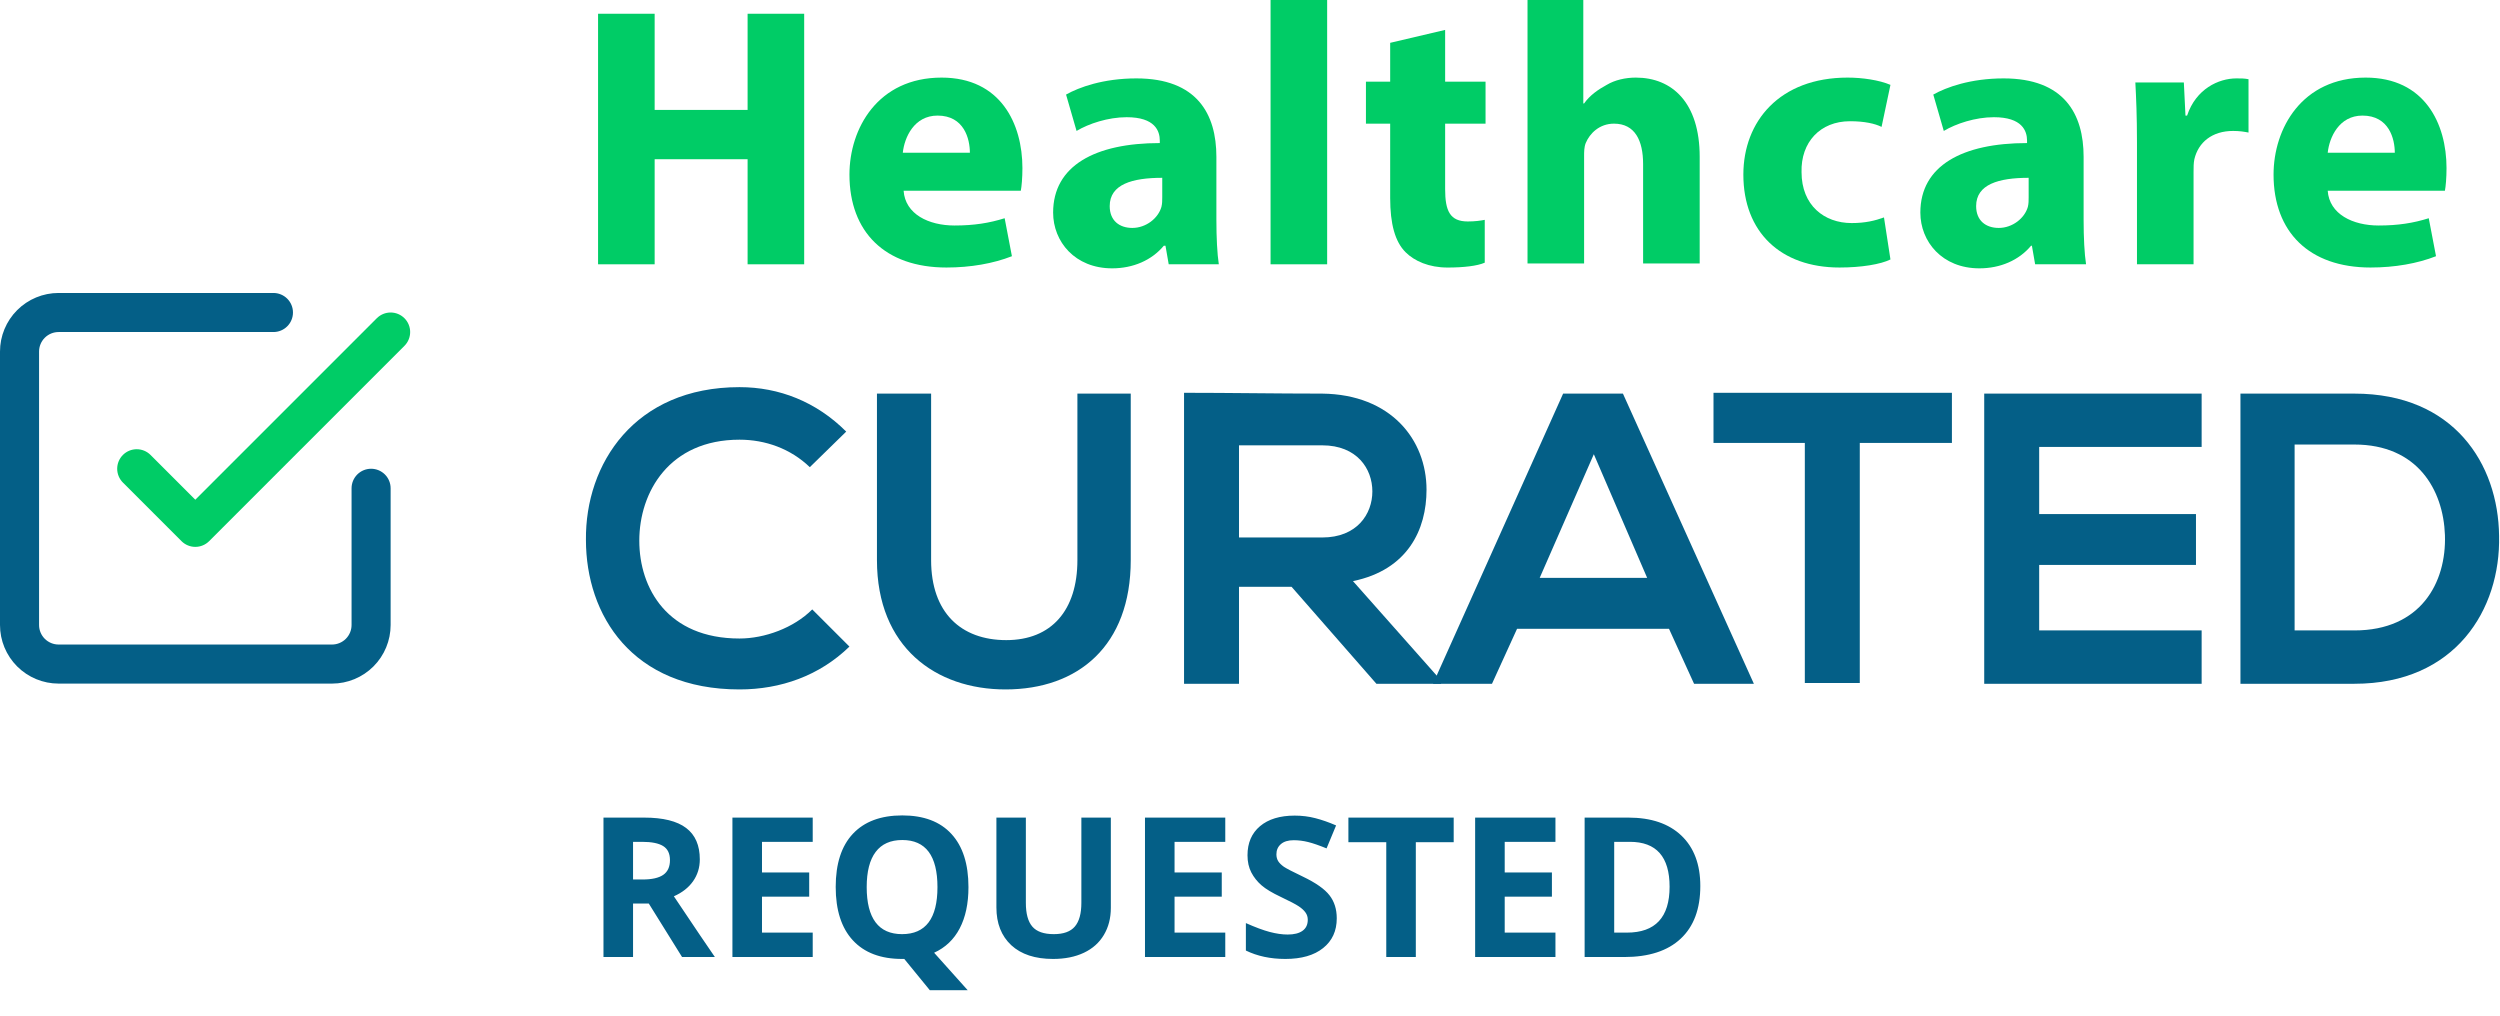 <svg width="128" height="52" viewBox="0 0 128 52" fill="none" xmlns="http://www.w3.org/2000/svg">
<path d="M43.491 33.105C41.96 34.595 39.974 35.299 37.863 35.299C32.359 35.299 30 31.492 30 27.643C29.959 23.753 32.483 19.822 37.863 19.822C39.891 19.822 41.794 20.567 43.326 22.098L41.463 23.919C40.47 22.967 39.187 22.512 37.863 22.512C34.263 22.512 32.732 25.201 32.732 27.684C32.732 30.126 34.18 32.692 37.863 32.692C39.146 32.692 40.636 32.154 41.587 31.202L43.491 33.105Z" fill="#045F87"/>
<path d="M57.894 20.153V28.678C57.894 33.064 55.205 35.299 51.48 35.299C47.921 35.299 44.9 33.147 44.9 28.678V20.153H47.673V28.678C47.673 31.367 49.204 32.774 51.522 32.774C53.839 32.774 55.163 31.243 55.163 28.678V20.153H57.894Z" fill="#045F87"/>
<path d="M73.783 35.009H70.472L66.127 30.043H63.437V35.009H60.623V20.111C62.982 20.111 65.341 20.153 67.699 20.153C71.217 20.194 73.038 22.512 73.038 25.077C73.038 27.105 72.086 29.174 69.272 29.753L73.783 34.843V35.009ZM63.437 22.76V27.519H67.699C69.479 27.519 70.265 26.319 70.265 25.16C70.265 24.001 69.479 22.801 67.699 22.801H63.437V22.76Z" fill="#045F87"/>
<path d="M85.453 32.195H77.673L76.39 35.009H73.369L80.032 20.153H83.094L89.798 35.009H86.736L85.453 32.195ZM81.604 23.256L78.832 29.588H84.335L81.604 23.256Z" fill="#045F87"/>
<path d="M92.448 22.677H87.731V20.111C92.034 20.111 95.635 20.111 99.938 20.111V22.677H95.221V34.968H92.407V22.677H92.448Z" fill="#045F87"/>
<path d="M112.724 35.009H101.592C101.592 30.085 101.592 25.119 101.592 20.153H112.724V22.884H104.406V26.319H112.434V28.926H104.406V32.278H112.724V35.009Z" fill="#045F87"/>
<path d="M127.953 27.436C128.036 31.202 125.719 35.009 120.546 35.009C118.725 35.009 116.532 35.009 114.711 35.009V20.153C116.532 20.153 118.725 20.153 120.546 20.153C125.636 20.153 127.912 23.753 127.953 27.436ZM117.484 32.278H120.546C123.939 32.278 125.263 29.836 125.181 27.395C125.098 25.077 123.774 22.76 120.546 22.76H117.484V32.278Z" fill="#045F87"/>
<path d="M33.518 0.704V5.628H38.277V0.704H41.174V13.532H38.277V8.152H33.518V13.532H30.621V0.704H33.518Z" fill="#00CC66"/>
<path d="M46.265 9.766C46.348 10.966 47.548 11.546 48.872 11.546C49.865 11.546 50.651 11.421 51.438 11.173L51.81 13.118C50.858 13.491 49.7 13.697 48.458 13.697C45.313 13.697 43.492 11.877 43.492 8.939C43.492 6.58 44.941 3.973 48.21 3.973C51.231 3.973 52.348 6.331 52.348 8.607C52.348 9.104 52.307 9.559 52.265 9.766H46.265ZM49.658 7.821C49.658 7.118 49.368 5.918 48.003 5.918C46.803 5.918 46.306 7.035 46.223 7.821H49.658Z" fill="#00CC66"/>
<path d="M59.838 13.532L59.672 12.58H59.589C58.969 13.325 58.017 13.739 56.941 13.739C55.037 13.739 53.92 12.373 53.92 10.884C53.92 8.483 56.072 7.325 59.382 7.325V7.201C59.382 6.704 59.134 6.001 57.686 6.001C56.734 6.001 55.741 6.332 55.12 6.704L54.582 4.842C55.244 4.469 56.486 4.014 58.182 4.014C61.286 4.014 62.279 5.835 62.279 8.028V11.256C62.279 12.166 62.321 12.994 62.403 13.532H59.838ZM59.507 9.104C57.975 9.104 56.817 9.435 56.817 10.553C56.817 11.297 57.313 11.67 57.975 11.67C58.679 11.67 59.3 11.173 59.465 10.594C59.507 10.428 59.507 10.263 59.507 10.097V9.104Z" fill="#00CC66"/>
<path d="M65.053 0H67.95V13.532H65.053V0Z" fill="#00CC66"/>
<path d="M73.991 1.531V4.18H76.06V6.332H73.991V9.684C73.991 10.801 74.239 11.339 75.15 11.339C75.522 11.339 75.812 11.297 76.019 11.256V13.449C75.646 13.615 74.943 13.698 74.115 13.698C73.163 13.698 72.418 13.367 71.963 12.911C71.425 12.373 71.177 11.463 71.177 10.139V6.332H69.936V4.18H71.177V2.193L73.991 1.531Z" fill="#00CC66"/>
<path d="M78.168 0H81.065V5.297H81.106C81.396 4.883 81.81 4.593 82.265 4.345C82.679 4.097 83.217 3.973 83.755 3.973C85.617 3.973 87.024 5.256 87.024 8.028V13.491H84.127V8.401C84.127 7.2 83.713 6.331 82.637 6.331C81.892 6.331 81.396 6.828 81.189 7.325C81.106 7.532 81.106 7.78 81.106 7.987V13.491H78.209V0H78.168Z" fill="#00CC66"/>
<path d="M96.791 13.284C96.295 13.532 95.302 13.697 94.184 13.697C91.163 13.697 89.26 11.877 89.26 8.939C89.26 6.207 91.122 3.973 94.598 3.973C95.343 3.973 96.212 4.097 96.791 4.345L96.336 6.497C96.005 6.331 95.467 6.207 94.722 6.207C93.191 6.207 92.198 7.283 92.239 8.814C92.239 10.511 93.398 11.421 94.805 11.421C95.508 11.421 96.005 11.297 96.46 11.132L96.791 13.284Z" fill="#00CC66"/>
<path d="M104.199 13.532L104.033 12.58H103.992C103.371 13.325 102.419 13.739 101.343 13.739C99.44 13.739 98.322 12.373 98.322 10.884C98.322 8.483 100.474 7.325 103.785 7.325V7.201C103.785 6.704 103.536 6.001 102.088 6.001C101.136 6.001 100.143 6.332 99.522 6.704L98.984 4.842C99.647 4.469 100.888 4.014 102.585 4.014C105.688 4.014 106.681 5.835 106.681 8.028V11.256C106.681 12.166 106.723 12.994 106.806 13.532H104.199ZM103.867 9.104C102.336 9.104 101.178 9.435 101.178 10.553C101.178 11.297 101.674 11.67 102.336 11.67C103.04 11.67 103.661 11.173 103.826 10.594C103.867 10.428 103.867 10.263 103.867 10.097V9.104Z" fill="#00CC66"/>
<path d="M109.413 7.283C109.413 5.918 109.371 5.007 109.33 4.221H111.813L111.896 5.918H111.979C112.434 4.552 113.592 4.014 114.503 4.014C114.751 4.014 114.917 4.014 115.124 4.056V6.787C114.917 6.745 114.668 6.704 114.337 6.704C113.261 6.704 112.558 7.283 112.351 8.152C112.31 8.359 112.31 8.566 112.31 8.815V13.532H109.413V7.283Z" fill="#00CC66"/>
<path d="M119.179 9.766C119.262 10.966 120.462 11.546 121.786 11.546C122.779 11.546 123.565 11.421 124.352 11.173L124.724 13.118C123.772 13.491 122.614 13.697 121.372 13.697C118.227 13.697 116.406 11.877 116.406 8.939C116.406 6.58 117.855 3.973 121.124 3.973C124.145 3.973 125.262 6.331 125.262 8.607C125.262 9.104 125.221 9.559 125.179 9.766H119.179ZM122.614 7.821C122.614 7.118 122.324 5.918 120.958 5.918C119.758 5.918 119.262 7.035 119.179 7.821H122.614Z" fill="#00CC66"/>
<path d="M7 24L10 27L20 17" stroke="#00CC66" stroke-width="2" stroke-linecap="round" stroke-linejoin="round"/>
<path d="M19 25V32C19 32.53 18.789 33.039 18.414 33.414C18.039 33.789 17.53 34 17 34H3C2.47 34 1.961 33.789 1.586 33.414C1.211 33.039 1 32.53 1 32V18C1 17.47 1.211 16.961 1.586 16.586C1.961 16.211 2.47 16 3 16H14" stroke="#045F87" stroke-width="2" stroke-linecap="round" stroke-linejoin="round"/>
<path d="M32.412 45.03H32.9C33.379 45.03 33.732 44.95 33.96 44.791C34.188 44.632 34.302 44.381 34.302 44.039C34.302 43.7 34.185 43.46 33.95 43.316C33.719 43.173 33.359 43.102 32.871 43.102H32.412V45.03ZM32.412 46.261V49H30.898V41.861H32.978C33.949 41.861 34.666 42.039 35.132 42.394C35.597 42.745 35.83 43.281 35.83 44C35.83 44.42 35.715 44.794 35.483 45.123C35.252 45.449 34.925 45.704 34.502 45.89C35.576 47.495 36.276 48.531 36.602 49H34.922L33.218 46.261H32.412ZM41.611 49H37.5V41.861H41.611V43.102H39.014V44.669H41.431V45.909H39.014V47.75H41.611V49ZM49.585 45.421C49.585 46.261 49.435 46.965 49.136 47.535C48.84 48.102 48.403 48.517 47.827 48.78L49.546 50.699H47.607L46.299 49.098H46.187C45.093 49.098 44.253 48.78 43.667 48.145C43.081 47.511 42.788 46.599 42.788 45.411C42.788 44.223 43.081 43.316 43.667 42.691C44.256 42.063 45.099 41.749 46.196 41.749C47.293 41.749 48.132 42.065 48.711 42.696C49.294 43.328 49.585 44.236 49.585 45.421ZM44.375 45.421C44.375 46.218 44.526 46.819 44.829 47.223C45.132 47.626 45.584 47.828 46.187 47.828C47.394 47.828 47.998 47.026 47.998 45.421C47.998 43.813 47.398 43.009 46.196 43.009C45.594 43.009 45.14 43.212 44.834 43.619C44.528 44.023 44.375 44.623 44.375 45.421ZM56.875 41.861V46.48C56.875 47.008 56.756 47.47 56.519 47.867C56.284 48.264 55.944 48.569 55.498 48.78C55.052 48.992 54.525 49.098 53.916 49.098C52.998 49.098 52.285 48.863 51.777 48.395C51.27 47.922 51.016 47.278 51.016 46.461V41.861H52.524V46.231C52.524 46.782 52.635 47.185 52.856 47.442C53.078 47.7 53.444 47.828 53.955 47.828C54.45 47.828 54.808 47.7 55.029 47.442C55.254 47.182 55.366 46.775 55.366 46.222V41.861H56.875ZM62.734 49H58.623V41.861H62.734V43.102H60.137V44.669H62.554V45.909H60.137V47.75H62.734V49ZM68.442 47.018C68.442 47.662 68.21 48.17 67.744 48.541C67.282 48.912 66.637 49.098 65.811 49.098C65.049 49.098 64.375 48.954 63.789 48.668V47.262C64.271 47.477 64.678 47.628 65.01 47.716C65.345 47.804 65.651 47.848 65.928 47.848C66.26 47.848 66.514 47.784 66.689 47.657C66.868 47.53 66.958 47.342 66.958 47.091C66.958 46.951 66.919 46.827 66.841 46.72C66.763 46.609 66.647 46.503 66.494 46.402C66.344 46.301 66.037 46.14 65.571 45.919C65.135 45.714 64.808 45.517 64.59 45.328C64.372 45.139 64.198 44.92 64.067 44.669C63.937 44.418 63.872 44.125 63.872 43.79C63.872 43.158 64.085 42.662 64.512 42.301C64.941 41.94 65.534 41.759 66.289 41.759C66.66 41.759 67.013 41.803 67.349 41.891C67.687 41.978 68.04 42.102 68.408 42.262L67.92 43.438C67.539 43.282 67.223 43.173 66.973 43.111C66.725 43.05 66.481 43.019 66.24 43.019C65.954 43.019 65.734 43.085 65.581 43.219C65.428 43.352 65.352 43.526 65.352 43.741C65.352 43.875 65.382 43.992 65.444 44.093C65.506 44.19 65.604 44.286 65.737 44.381C65.874 44.472 66.195 44.638 66.699 44.879C67.367 45.198 67.824 45.519 68.071 45.841C68.319 46.16 68.442 46.552 68.442 47.018ZM72.49 49H70.977V43.121H69.038V41.861H74.429V43.121H72.49V49ZM79.639 49H75.527V41.861H79.639V43.102H77.041V44.669H79.458V45.909H77.041V47.75H79.639V49ZM87.056 45.362C87.056 46.537 86.72 47.438 86.05 48.062C85.382 48.688 84.417 49 83.154 49H81.133V41.861H83.374C84.539 41.861 85.444 42.169 86.089 42.784C86.733 43.399 87.056 44.259 87.056 45.362ZM85.483 45.401C85.483 43.868 84.806 43.102 83.452 43.102H82.647V47.75H83.296C84.754 47.75 85.483 46.967 85.483 45.401Z" fill="#045F87"/>
</svg>
